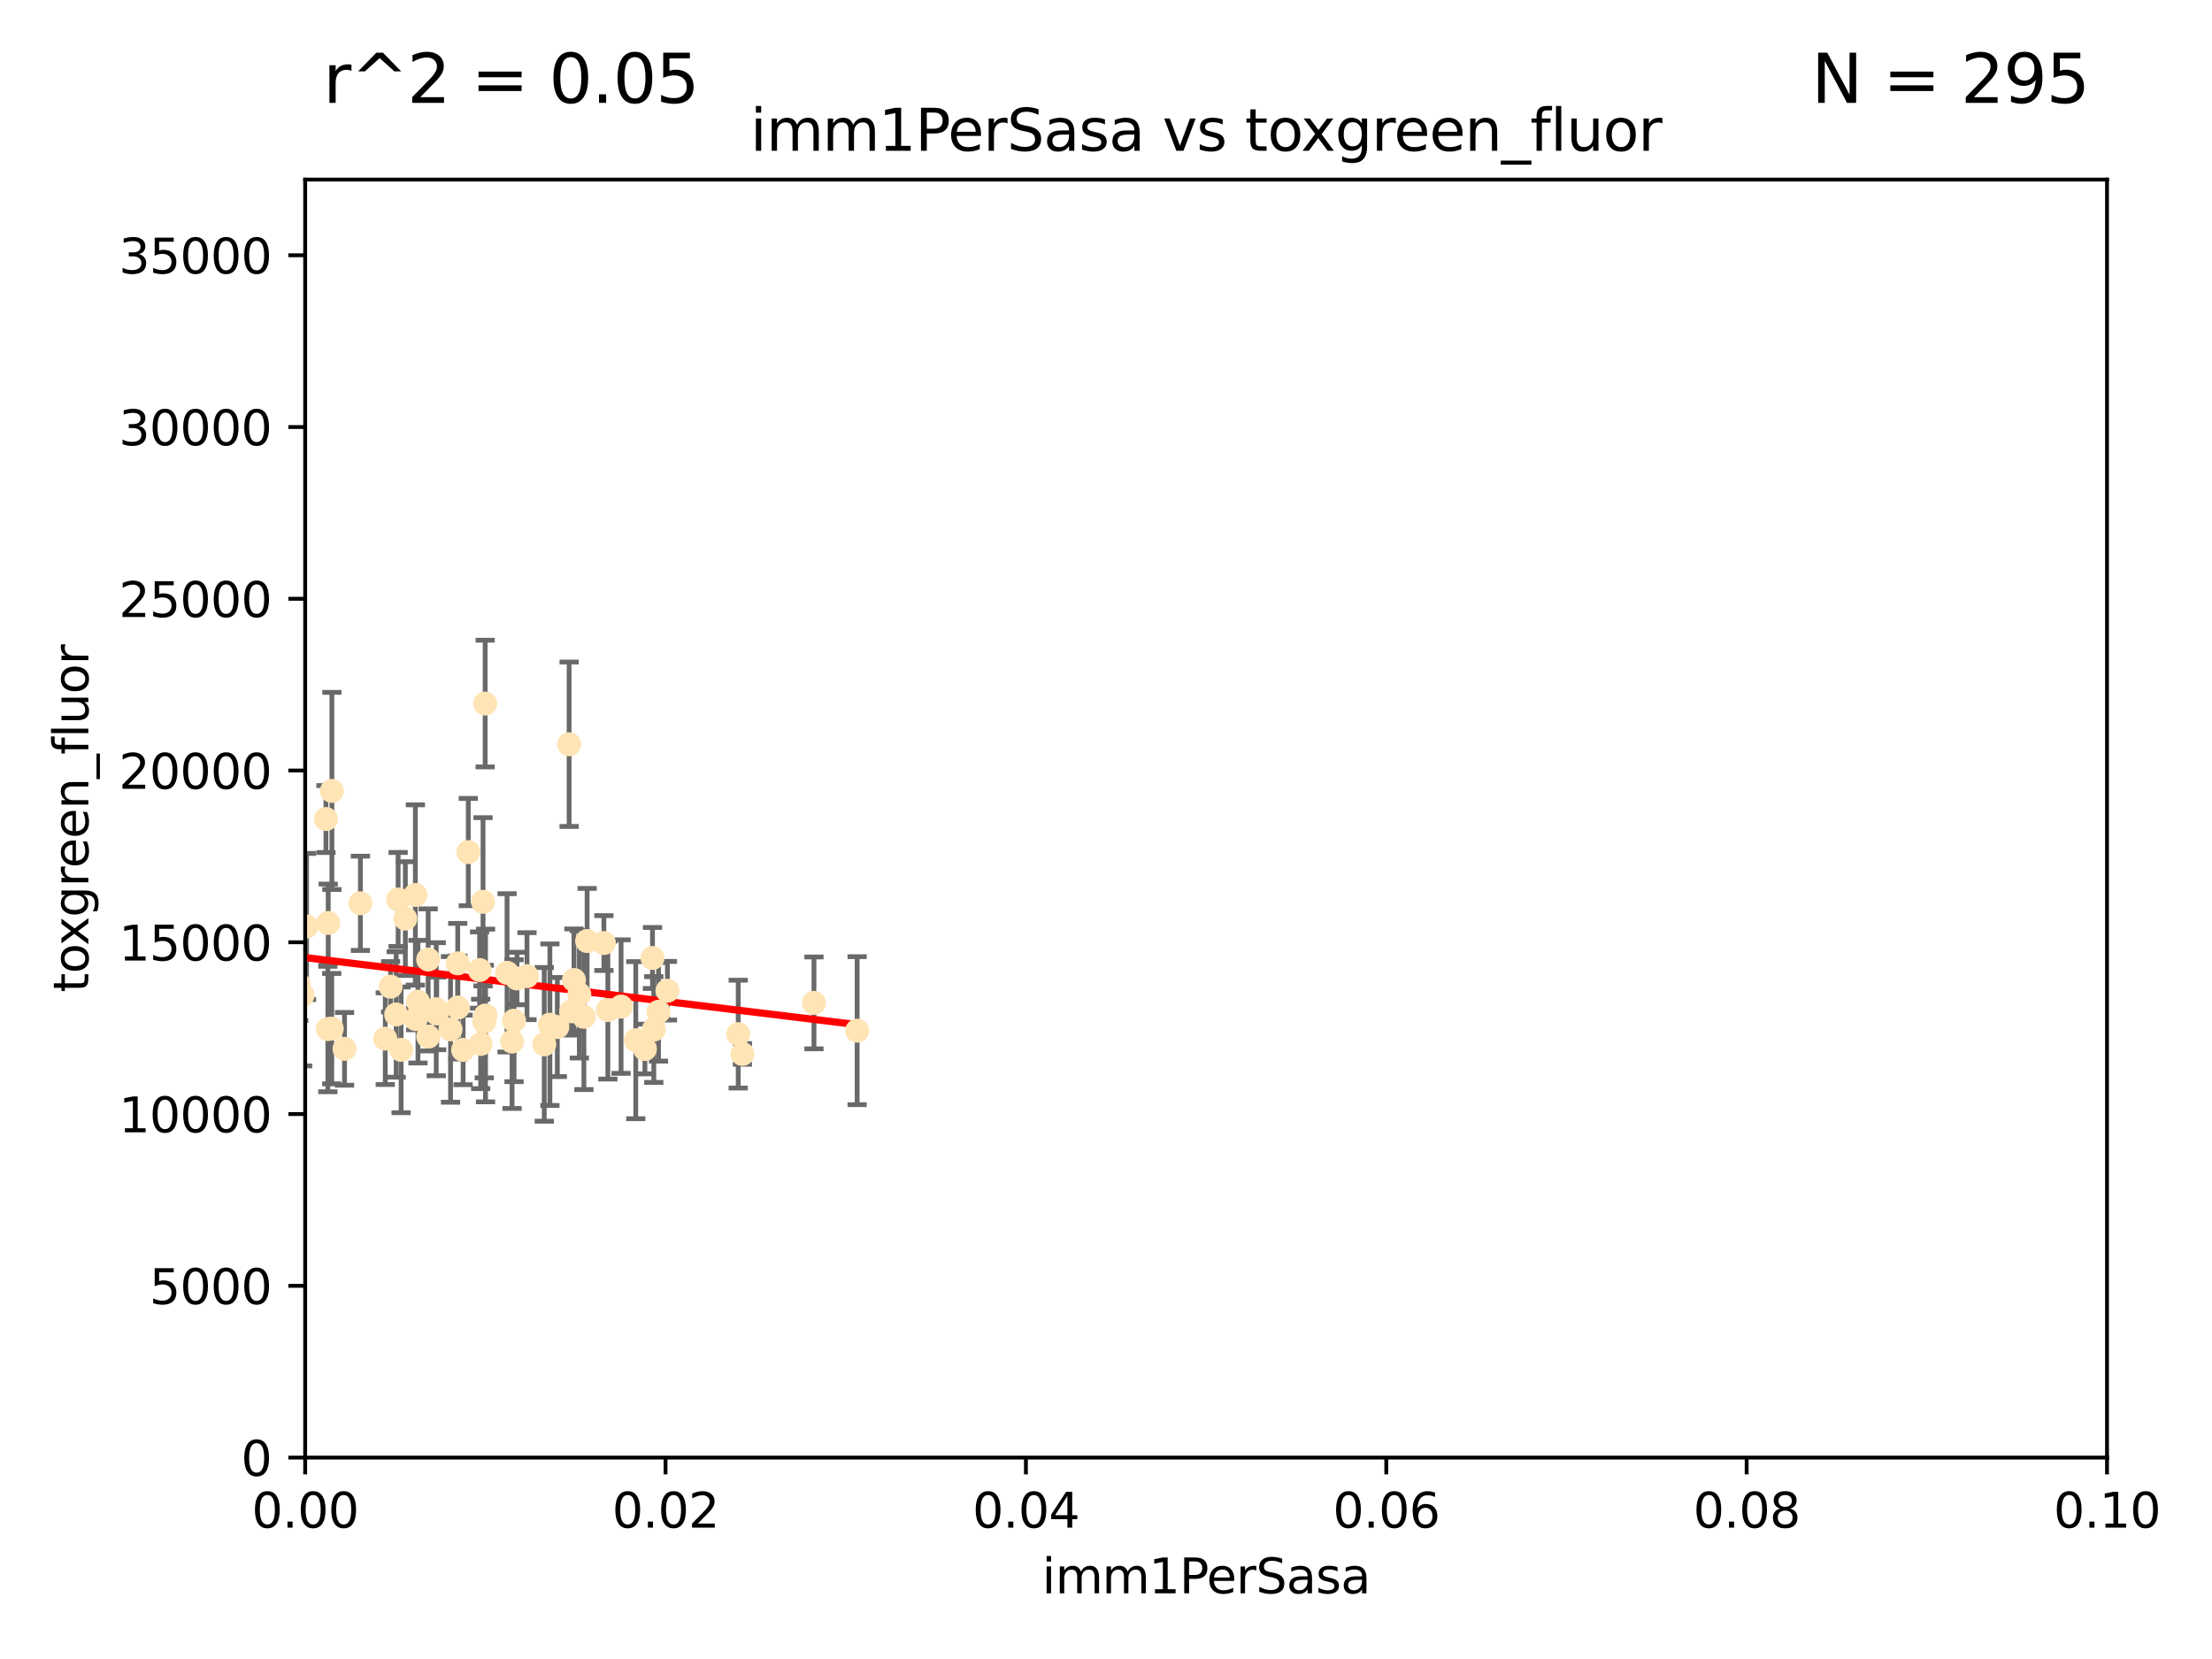 <?xml version="1.0" encoding="utf-8" standalone="no"?>
<!DOCTYPE svg PUBLIC "-//W3C//DTD SVG 1.1//EN"
  "http://www.w3.org/Graphics/SVG/1.1/DTD/svg11.dtd">
<svg xmlns:xlink="http://www.w3.org/1999/xlink" width="460.8pt" height="345.6pt" viewBox="0 0 460.8 345.6" xmlns="http://www.w3.org/2000/svg" version="1.1">
 <defs>
  <style type="text/css">*{stroke-linejoin: round; stroke-linecap: butt}</style>
 </defs>
 <g id="figure_1">
  <g id="patch_1">
   <path d="M 0 345.6 
L 460.8 345.6 
L 460.8 0 
L 0 0 
z
" style="fill: #ffffff"/>
  </g>
  <g id="axes_1">
   <g id="patch_2">
    <path d="M 63.571 303.64 
L 438.93 303.64 
L 438.93 37.411 
L 63.571 37.411 
z
" style="fill: #ffffff"/>
   </g>
   <g id="PathCollection_1">
    <defs>
     <path id="m28542ca99e" d="M 0 1.118 
C 0.297 1.118 0.581 1 0.791 0.791 
C 1 0.581 1.118 0.297 1.118 0 
C 1.118 -0.297 1 -0.581 0.791 -0.791 
C 0.581 -1 0.297 -1.118 0 -1.118 
C -0.297 -1.118 -0.581 -1 -0.791 -0.791 
C -1 -0.581 -1.118 -0.297 -1.118 0 
C -1.118 0.297 -1 0.581 -0.791 0.791 
C -0.581 1 -0.297 1.118 0 1.118 
z
" style="stroke: #ffe4b5"/>
    </defs>
    <g clip-path="url(#pae25a4d96b)">
     <use xlink:href="#m28542ca99e" x="57.015" y="164.469" style="fill: #ffe4b5; stroke: #ffe4b5"/>
     <use xlink:href="#m28542ca99e" x="71.772" y="218.495" style="fill: #ffe4b5; stroke: #ffe4b5"/>
     <use xlink:href="#m28542ca99e" x="40.517" y="194.345" style="fill: #ffe4b5; stroke: #ffe4b5"/>
     <use xlink:href="#m28542ca99e" x="54.785" y="178.555" style="fill: #ffe4b5; stroke: #ffe4b5"/>
     <use xlink:href="#m28542ca99e" x="53.188" y="215.941" style="fill: #ffe4b5; stroke: #ffe4b5"/>
     <use xlink:href="#m28542ca99e" x="75.079" y="188.175" style="fill: #ffe4b5; stroke: #ffe4b5"/>
     <use xlink:href="#m28542ca99e" x="83.557" y="218.702" style="fill: #ffe4b5; stroke: #ffe4b5"/>
     <use xlink:href="#m28542ca99e" x="57.225" y="191.695" style="fill: #ffe4b5; stroke: #ffe4b5"/>
     <use xlink:href="#m28542ca99e" x="90.877" y="210.238" style="fill: #ffe4b5; stroke: #ffe4b5"/>
     <use xlink:href="#m28542ca99e" x="62.236" y="205.03" style="fill: #ffe4b5; stroke: #ffe4b5"/>
     <use xlink:href="#m28542ca99e" x="52.332" y="215.588" style="fill: #ffe4b5; stroke: #ffe4b5"/>
     <use xlink:href="#m28542ca99e" x="82.94" y="187.381" style="fill: #ffe4b5; stroke: #ffe4b5"/>
     <use xlink:href="#m28542ca99e" x="67.9" y="170.618" style="fill: #ffe4b5; stroke: #ffe4b5"/>
     <use xlink:href="#m28542ca99e" x="90.975" y="211.111" style="fill: #ffe4b5; stroke: #ffe4b5"/>
     <use xlink:href="#m28542ca99e" x="81.373" y="205.548" style="fill: #ffe4b5; stroke: #ffe4b5"/>
     <use xlink:href="#m28542ca99e" x="89.197" y="199.882" style="fill: #ffe4b5; stroke: #ffe4b5"/>
     <use xlink:href="#m28542ca99e" x="101.141" y="211.549" style="fill: #ffe4b5; stroke: #ffe4b5"/>
     <use xlink:href="#m28542ca99e" x="63.044" y="207.272" style="fill: #ffe4b5; stroke: #ffe4b5"/>
     <use xlink:href="#m28542ca99e" x="63.861" y="193.001" style="fill: #ffe4b5; stroke: #ffe4b5"/>
     <use xlink:href="#m28542ca99e" x="89.212" y="215.945" style="fill: #ffe4b5; stroke: #ffe4b5"/>
     <use xlink:href="#m28542ca99e" x="122.307" y="196.034" style="fill: #ffe4b5; stroke: #ffe4b5"/>
     <use xlink:href="#m28542ca99e" x="68.371" y="192.271" style="fill: #ffe4b5; stroke: #ffe4b5"/>
     <use xlink:href="#m28542ca99e" x="118.558" y="155.042" style="fill: #ffe4b5; stroke: #ffe4b5"/>
     <use xlink:href="#m28542ca99e" x="99.911" y="202.079" style="fill: #ffe4b5; stroke: #ffe4b5"/>
     <use xlink:href="#m28542ca99e" x="100.885" y="212.81" style="fill: #ffe4b5; stroke: #ffe4b5"/>
     <use xlink:href="#m28542ca99e" x="135.925" y="199.568" style="fill: #ffe4b5; stroke: #ffe4b5"/>
     <use xlink:href="#m28542ca99e" x="86.601" y="212.281" style="fill: #ffe4b5; stroke: #ffe4b5"/>
     <use xlink:href="#m28542ca99e" x="120.685" y="207.149" style="fill: #ffe4b5; stroke: #ffe4b5"/>
     <use xlink:href="#m28542ca99e" x="87.071" y="208.663" style="fill: #ffe4b5; stroke: #ffe4b5"/>
     <use xlink:href="#m28542ca99e" x="84.442" y="191.361" style="fill: #ffe4b5; stroke: #ffe4b5"/>
     <use xlink:href="#m28542ca99e" x="100.132" y="217.472" style="fill: #ffe4b5; stroke: #ffe4b5"/>
     <use xlink:href="#m28542ca99e" x="96.474" y="218.71" style="fill: #ffe4b5; stroke: #ffe4b5"/>
     <use xlink:href="#m28542ca99e" x="107.703" y="203.836" style="fill: #ffe4b5; stroke: #ffe4b5"/>
     <use xlink:href="#m28542ca99e" x="80.257" y="216.371" style="fill: #ffe4b5; stroke: #ffe4b5"/>
     <use xlink:href="#m28542ca99e" x="116.102" y="213.954" style="fill: #ffe4b5; stroke: #ffe4b5"/>
     <use xlink:href="#m28542ca99e" x="93.857" y="214.438" style="fill: #ffe4b5; stroke: #ffe4b5"/>
     <use xlink:href="#m28542ca99e" x="68.296" y="214.367" style="fill: #ffe4b5; stroke: #ffe4b5"/>
     <use xlink:href="#m28542ca99e" x="105.627" y="202.659" style="fill: #ffe4b5; stroke: #ffe4b5"/>
     <use xlink:href="#m28542ca99e" x="101.067" y="146.565" style="fill: #ffe4b5; stroke: #ffe4b5"/>
     <use xlink:href="#m28542ca99e" x="95.352" y="200.681" style="fill: #ffe4b5; stroke: #ffe4b5"/>
     <use xlink:href="#m28542ca99e" x="100.625" y="187.862" style="fill: #ffe4b5; stroke: #ffe4b5"/>
     <use xlink:href="#m28542ca99e" x="106.676" y="216.977" style="fill: #ffe4b5; stroke: #ffe4b5"/>
     <use xlink:href="#m28542ca99e" x="69.139" y="164.766" style="fill: #ffe4b5; stroke: #ffe4b5"/>
     <use xlink:href="#m28542ca99e" x="82.534" y="211.331" style="fill: #ffe4b5; stroke: #ffe4b5"/>
     <use xlink:href="#m28542ca99e" x="118.986" y="210.674" style="fill: #ffe4b5; stroke: #ffe4b5"/>
     <use xlink:href="#m28542ca99e" x="113.38" y="217.558" style="fill: #ffe4b5; stroke: #ffe4b5"/>
     <use xlink:href="#m28542ca99e" x="50.438" y="219.394" style="fill: #ffe4b5; stroke: #ffe4b5"/>
     <use xlink:href="#m28542ca99e" x="137.18" y="210.774" style="fill: #ffe4b5; stroke: #ffe4b5"/>
     <use xlink:href="#m28542ca99e" x="86.526" y="186.434" style="fill: #ffe4b5; stroke: #ffe4b5"/>
     <use xlink:href="#m28542ca99e" x="109.782" y="203.351" style="fill: #ffe4b5; stroke: #ffe4b5"/>
     <use xlink:href="#m28542ca99e" x="69.109" y="214.285" style="fill: #ffe4b5; stroke: #ffe4b5"/>
     <use xlink:href="#m28542ca99e" x="97.555" y="177.503" style="fill: #ffe4b5; stroke: #ffe4b5"/>
     <use xlink:href="#m28542ca99e" x="107.086" y="212.634" style="fill: #ffe4b5; stroke: #ffe4b5"/>
     <use xlink:href="#m28542ca99e" x="114.552" y="213.466" style="fill: #ffe4b5; stroke: #ffe4b5"/>
     <use xlink:href="#m28542ca99e" x="169.564" y="208.92" style="fill: #ffe4b5; stroke: #ffe4b5"/>
     <use xlink:href="#m28542ca99e" x="126.627" y="210.418" style="fill: #ffe4b5; stroke: #ffe4b5"/>
     <use xlink:href="#m28542ca99e" x="95.384" y="209.889" style="fill: #ffe4b5; stroke: #ffe4b5"/>
     <use xlink:href="#m28542ca99e" x="60.205" y="218.314" style="fill: #ffe4b5; stroke: #ffe4b5"/>
     <use xlink:href="#m28542ca99e" x="136.2" y="214.469" style="fill: #ffe4b5; stroke: #ffe4b5"/>
     <use xlink:href="#m28542ca99e" x="121.636" y="211.823" style="fill: #ffe4b5; stroke: #ffe4b5"/>
     <use xlink:href="#m28542ca99e" x="119.573" y="204.155" style="fill: #ffe4b5; stroke: #ffe4b5"/>
     <use xlink:href="#m28542ca99e" x="153.783" y="215.426" style="fill: #ffe4b5; stroke: #ffe4b5"/>
     <use xlink:href="#m28542ca99e" x="134.349" y="218.526" style="fill: #ffe4b5; stroke: #ffe4b5"/>
     <use xlink:href="#m28542ca99e" x="178.558" y="214.706" style="fill: #ffe4b5; stroke: #ffe4b5"/>
     <use xlink:href="#m28542ca99e" x="154.661" y="219.552" style="fill: #ffe4b5; stroke: #ffe4b5"/>
     <use xlink:href="#m28542ca99e" x="139.037" y="206.388" style="fill: #ffe4b5; stroke: #ffe4b5"/>
     <use xlink:href="#m28542ca99e" x="132.444" y="216.687" style="fill: #ffe4b5; stroke: #ffe4b5"/>
     <use xlink:href="#m28542ca99e" x="125.8" y="196.449" style="fill: #ffe4b5; stroke: #ffe4b5"/>
     <use xlink:href="#m28542ca99e" x="129.378" y="209.689" style="fill: #ffe4b5; stroke: #ffe4b5"/>
    </g>
   </g>
   <g id="matplotlib.axis_1">
    <g id="xtick_1">
     <g id="line2d_1">
      <defs>
       <path id="m81a3262821" d="M 0 0 
L 0 3.5 
" style="stroke: #000000; stroke-width: 0.8"/>
      </defs>
      <g>
       <use xlink:href="#m81a3262821" x="63.571" y="303.64" style="stroke: #000000; stroke-width: 0.8"/>
      </g>
     </g>
     <g id="text_1">
      <!-- 0.00 -->
      <g transform="translate(52.438 318.238)scale(0.1 -0.1)">
       <defs>
        <path id="DejaVuSans-30" d="M 2034 4250 
Q 1547 4250 1301 3770 
Q 1056 3291 1056 2328 
Q 1056 1369 1301 889 
Q 1547 409 2034 409 
Q 2525 409 2770 889 
Q 3016 1369 3016 2328 
Q 3016 3291 2770 3770 
Q 2525 4250 2034 4250 
z
M 2034 4750 
Q 2819 4750 3233 4129 
Q 3647 3509 3647 2328 
Q 3647 1150 3233 529 
Q 2819 -91 2034 -91 
Q 1250 -91 836 529 
Q 422 1150 422 2328 
Q 422 3509 836 4129 
Q 1250 4750 2034 4750 
z
" transform="scale(0.016)"/>
        <path id="DejaVuSans-2e" d="M 684 794 
L 1344 794 
L 1344 0 
L 684 0 
L 684 794 
z
" transform="scale(0.016)"/>
       </defs>
       <use xlink:href="#DejaVuSans-30"/>
       <use xlink:href="#DejaVuSans-2e" x="63.623"/>
       <use xlink:href="#DejaVuSans-30" x="95.41"/>
       <use xlink:href="#DejaVuSans-30" x="159.033"/>
      </g>
     </g>
    </g>
    <g id="xtick_2">
     <g id="line2d_2">
      <g>
       <use xlink:href="#m81a3262821" x="138.643" y="303.64" style="stroke: #000000; stroke-width: 0.8"/>
      </g>
     </g>
     <g id="text_2">
      <!-- 0.02 -->
      <g transform="translate(127.51 318.238)scale(0.1 -0.1)">
       <defs>
        <path id="DejaVuSans-32" d="M 1228 531 
L 3431 531 
L 3431 0 
L 469 0 
L 469 531 
Q 828 903 1448 1529 
Q 2069 2156 2228 2338 
Q 2531 2678 2651 2914 
Q 2772 3150 2772 3378 
Q 2772 3750 2511 3984 
Q 2250 4219 1831 4219 
Q 1534 4219 1204 4116 
Q 875 4013 500 3803 
L 500 4441 
Q 881 4594 1212 4672 
Q 1544 4750 1819 4750 
Q 2544 4750 2975 4387 
Q 3406 4025 3406 3419 
Q 3406 3131 3298 2873 
Q 3191 2616 2906 2266 
Q 2828 2175 2409 1742 
Q 1991 1309 1228 531 
z
" transform="scale(0.016)"/>
       </defs>
       <use xlink:href="#DejaVuSans-30"/>
       <use xlink:href="#DejaVuSans-2e" x="63.623"/>
       <use xlink:href="#DejaVuSans-30" x="95.41"/>
       <use xlink:href="#DejaVuSans-32" x="159.033"/>
      </g>
     </g>
    </g>
    <g id="xtick_3">
     <g id="line2d_3">
      <g>
       <use xlink:href="#m81a3262821" x="213.715" y="303.64" style="stroke: #000000; stroke-width: 0.8"/>
      </g>
     </g>
     <g id="text_3">
      <!-- 0.04 -->
      <g transform="translate(202.582 318.238)scale(0.1 -0.1)">
       <defs>
        <path id="DejaVuSans-34" d="M 2419 4116 
L 825 1625 
L 2419 1625 
L 2419 4116 
z
M 2253 4666 
L 3047 4666 
L 3047 1625 
L 3713 1625 
L 3713 1100 
L 3047 1100 
L 3047 0 
L 2419 0 
L 2419 1100 
L 313 1100 
L 313 1709 
L 2253 4666 
z
" transform="scale(0.016)"/>
       </defs>
       <use xlink:href="#DejaVuSans-30"/>
       <use xlink:href="#DejaVuSans-2e" x="63.623"/>
       <use xlink:href="#DejaVuSans-30" x="95.41"/>
       <use xlink:href="#DejaVuSans-34" x="159.033"/>
      </g>
     </g>
    </g>
    <g id="xtick_4">
     <g id="line2d_4">
      <g>
       <use xlink:href="#m81a3262821" x="288.786" y="303.64" style="stroke: #000000; stroke-width: 0.8"/>
      </g>
     </g>
     <g id="text_4">
      <!-- 0.06 -->
      <g transform="translate(277.654 318.238)scale(0.1 -0.1)">
       <defs>
        <path id="DejaVuSans-36" d="M 2113 2584 
Q 1688 2584 1439 2293 
Q 1191 2003 1191 1497 
Q 1191 994 1439 701 
Q 1688 409 2113 409 
Q 2538 409 2786 701 
Q 3034 994 3034 1497 
Q 3034 2003 2786 2293 
Q 2538 2584 2113 2584 
z
M 3366 4563 
L 3366 3988 
Q 3128 4100 2886 4159 
Q 2644 4219 2406 4219 
Q 1781 4219 1451 3797 
Q 1122 3375 1075 2522 
Q 1259 2794 1537 2939 
Q 1816 3084 2150 3084 
Q 2853 3084 3261 2657 
Q 3669 2231 3669 1497 
Q 3669 778 3244 343 
Q 2819 -91 2113 -91 
Q 1303 -91 875 529 
Q 447 1150 447 2328 
Q 447 3434 972 4092 
Q 1497 4750 2381 4750 
Q 2619 4750 2861 4703 
Q 3103 4656 3366 4563 
z
" transform="scale(0.016)"/>
       </defs>
       <use xlink:href="#DejaVuSans-30"/>
       <use xlink:href="#DejaVuSans-2e" x="63.623"/>
       <use xlink:href="#DejaVuSans-30" x="95.41"/>
       <use xlink:href="#DejaVuSans-36" x="159.033"/>
      </g>
     </g>
    </g>
    <g id="xtick_5">
     <g id="line2d_5">
      <g>
       <use xlink:href="#m81a3262821" x="363.858" y="303.64" style="stroke: #000000; stroke-width: 0.8"/>
      </g>
     </g>
     <g id="text_5">
      <!-- 0.08 -->
      <g transform="translate(352.725 318.238)scale(0.1 -0.1)">
       <defs>
        <path id="DejaVuSans-38" d="M 2034 2216 
Q 1584 2216 1326 1975 
Q 1069 1734 1069 1313 
Q 1069 891 1326 650 
Q 1584 409 2034 409 
Q 2484 409 2743 651 
Q 3003 894 3003 1313 
Q 3003 1734 2745 1975 
Q 2488 2216 2034 2216 
z
M 1403 2484 
Q 997 2584 770 2862 
Q 544 3141 544 3541 
Q 544 4100 942 4425 
Q 1341 4750 2034 4750 
Q 2731 4750 3128 4425 
Q 3525 4100 3525 3541 
Q 3525 3141 3298 2862 
Q 3072 2584 2669 2484 
Q 3125 2378 3379 2068 
Q 3634 1759 3634 1313 
Q 3634 634 3220 271 
Q 2806 -91 2034 -91 
Q 1263 -91 848 271 
Q 434 634 434 1313 
Q 434 1759 690 2068 
Q 947 2378 1403 2484 
z
M 1172 3481 
Q 1172 3119 1398 2916 
Q 1625 2713 2034 2713 
Q 2441 2713 2670 2916 
Q 2900 3119 2900 3481 
Q 2900 3844 2670 4047 
Q 2441 4250 2034 4250 
Q 1625 4250 1398 4047 
Q 1172 3844 1172 3481 
z
" transform="scale(0.016)"/>
       </defs>
       <use xlink:href="#DejaVuSans-30"/>
       <use xlink:href="#DejaVuSans-2e" x="63.623"/>
       <use xlink:href="#DejaVuSans-30" x="95.41"/>
       <use xlink:href="#DejaVuSans-38" x="159.033"/>
      </g>
     </g>
    </g>
    <g id="xtick_6">
     <g id="line2d_6">
      <g>
       <use xlink:href="#m81a3262821" x="438.93" y="303.64" style="stroke: #000000; stroke-width: 0.8"/>
      </g>
     </g>
     <g id="text_6">
      <!-- 0.10 -->
      <g transform="translate(427.797 318.238)scale(0.1 -0.1)">
       <defs>
        <path id="DejaVuSans-31" d="M 794 531 
L 1825 531 
L 1825 4091 
L 703 3866 
L 703 4441 
L 1819 4666 
L 2450 4666 
L 2450 531 
L 3481 531 
L 3481 0 
L 794 0 
L 794 531 
z
" transform="scale(0.016)"/>
       </defs>
       <use xlink:href="#DejaVuSans-30"/>
       <use xlink:href="#DejaVuSans-2e" x="63.623"/>
       <use xlink:href="#DejaVuSans-31" x="95.41"/>
       <use xlink:href="#DejaVuSans-30" x="159.033"/>
      </g>
     </g>
    </g>
    <g id="text_7">
     <!-- imm1PerSasa -->
     <g transform="translate(217.067 331.917)scale(0.1 -0.1)">
      <defs>
       <path id="DejaVuSans-69" d="M 603 3500 
L 1178 3500 
L 1178 0 
L 603 0 
L 603 3500 
z
M 603 4863 
L 1178 4863 
L 1178 4134 
L 603 4134 
L 603 4863 
z
" transform="scale(0.016)"/>
       <path id="DejaVuSans-6d" d="M 3328 2828 
Q 3544 3216 3844 3400 
Q 4144 3584 4550 3584 
Q 5097 3584 5394 3201 
Q 5691 2819 5691 2113 
L 5691 0 
L 5113 0 
L 5113 2094 
Q 5113 2597 4934 2840 
Q 4756 3084 4391 3084 
Q 3944 3084 3684 2787 
Q 3425 2491 3425 1978 
L 3425 0 
L 2847 0 
L 2847 2094 
Q 2847 2600 2669 2842 
Q 2491 3084 2119 3084 
Q 1678 3084 1418 2786 
Q 1159 2488 1159 1978 
L 1159 0 
L 581 0 
L 581 3500 
L 1159 3500 
L 1159 2956 
Q 1356 3278 1631 3431 
Q 1906 3584 2284 3584 
Q 2666 3584 2933 3390 
Q 3200 3197 3328 2828 
z
" transform="scale(0.016)"/>
       <path id="DejaVuSans-50" d="M 1259 4147 
L 1259 2394 
L 2053 2394 
Q 2494 2394 2734 2622 
Q 2975 2850 2975 3272 
Q 2975 3691 2734 3919 
Q 2494 4147 2053 4147 
L 1259 4147 
z
M 628 4666 
L 2053 4666 
Q 2838 4666 3239 4311 
Q 3641 3956 3641 3272 
Q 3641 2581 3239 2228 
Q 2838 1875 2053 1875 
L 1259 1875 
L 1259 0 
L 628 0 
L 628 4666 
z
" transform="scale(0.016)"/>
       <path id="DejaVuSans-65" d="M 3597 1894 
L 3597 1613 
L 953 1613 
Q 991 1019 1311 708 
Q 1631 397 2203 397 
Q 2534 397 2845 478 
Q 3156 559 3463 722 
L 3463 178 
Q 3153 47 2828 -22 
Q 2503 -91 2169 -91 
Q 1331 -91 842 396 
Q 353 884 353 1716 
Q 353 2575 817 3079 
Q 1281 3584 2069 3584 
Q 2775 3584 3186 3129 
Q 3597 2675 3597 1894 
z
M 3022 2063 
Q 3016 2534 2758 2815 
Q 2500 3097 2075 3097 
Q 1594 3097 1305 2825 
Q 1016 2553 972 2059 
L 3022 2063 
z
" transform="scale(0.016)"/>
       <path id="DejaVuSans-72" d="M 2631 2963 
Q 2534 3019 2420 3045 
Q 2306 3072 2169 3072 
Q 1681 3072 1420 2755 
Q 1159 2438 1159 1844 
L 1159 0 
L 581 0 
L 581 3500 
L 1159 3500 
L 1159 2956 
Q 1341 3275 1631 3429 
Q 1922 3584 2338 3584 
Q 2397 3584 2469 3576 
Q 2541 3569 2628 3553 
L 2631 2963 
z
" transform="scale(0.016)"/>
       <path id="DejaVuSans-53" d="M 3425 4513 
L 3425 3897 
Q 3066 4069 2747 4153 
Q 2428 4238 2131 4238 
Q 1616 4238 1336 4038 
Q 1056 3838 1056 3469 
Q 1056 3159 1242 3001 
Q 1428 2844 1947 2747 
L 2328 2669 
Q 3034 2534 3370 2195 
Q 3706 1856 3706 1288 
Q 3706 609 3251 259 
Q 2797 -91 1919 -91 
Q 1588 -91 1214 -16 
Q 841 59 441 206 
L 441 856 
Q 825 641 1194 531 
Q 1563 422 1919 422 
Q 2459 422 2753 634 
Q 3047 847 3047 1241 
Q 3047 1584 2836 1778 
Q 2625 1972 2144 2069 
L 1759 2144 
Q 1053 2284 737 2584 
Q 422 2884 422 3419 
Q 422 4038 858 4394 
Q 1294 4750 2059 4750 
Q 2388 4750 2728 4690 
Q 3069 4631 3425 4513 
z
" transform="scale(0.016)"/>
       <path id="DejaVuSans-61" d="M 2194 1759 
Q 1497 1759 1228 1600 
Q 959 1441 959 1056 
Q 959 750 1161 570 
Q 1363 391 1709 391 
Q 2188 391 2477 730 
Q 2766 1069 2766 1631 
L 2766 1759 
L 2194 1759 
z
M 3341 1997 
L 3341 0 
L 2766 0 
L 2766 531 
Q 2569 213 2275 61 
Q 1981 -91 1556 -91 
Q 1019 -91 701 211 
Q 384 513 384 1019 
Q 384 1609 779 1909 
Q 1175 2209 1959 2209 
L 2766 2209 
L 2766 2266 
Q 2766 2663 2505 2880 
Q 2244 3097 1772 3097 
Q 1472 3097 1187 3025 
Q 903 2953 641 2809 
L 641 3341 
Q 956 3463 1253 3523 
Q 1550 3584 1831 3584 
Q 2591 3584 2966 3190 
Q 3341 2797 3341 1997 
z
" transform="scale(0.016)"/>
       <path id="DejaVuSans-73" d="M 2834 3397 
L 2834 2853 
Q 2591 2978 2328 3040 
Q 2066 3103 1784 3103 
Q 1356 3103 1142 2972 
Q 928 2841 928 2578 
Q 928 2378 1081 2264 
Q 1234 2150 1697 2047 
L 1894 2003 
Q 2506 1872 2764 1633 
Q 3022 1394 3022 966 
Q 3022 478 2636 193 
Q 2250 -91 1575 -91 
Q 1294 -91 989 -36 
Q 684 19 347 128 
L 347 722 
Q 666 556 975 473 
Q 1284 391 1588 391 
Q 1994 391 2212 530 
Q 2431 669 2431 922 
Q 2431 1156 2273 1281 
Q 2116 1406 1581 1522 
L 1381 1569 
Q 847 1681 609 1914 
Q 372 2147 372 2553 
Q 372 3047 722 3315 
Q 1072 3584 1716 3584 
Q 2034 3584 2315 3537 
Q 2597 3491 2834 3397 
z
" transform="scale(0.016)"/>
      </defs>
      <use xlink:href="#DejaVuSans-69"/>
      <use xlink:href="#DejaVuSans-6d" x="27.783"/>
      <use xlink:href="#DejaVuSans-6d" x="125.195"/>
      <use xlink:href="#DejaVuSans-31" x="222.607"/>
      <use xlink:href="#DejaVuSans-50" x="286.23"/>
      <use xlink:href="#DejaVuSans-65" x="342.908"/>
      <use xlink:href="#DejaVuSans-72" x="404.432"/>
      <use xlink:href="#DejaVuSans-53" x="445.545"/>
      <use xlink:href="#DejaVuSans-61" x="509.021"/>
      <use xlink:href="#DejaVuSans-73" x="570.301"/>
      <use xlink:href="#DejaVuSans-61" x="622.4"/>
     </g>
    </g>
   </g>
   <g id="matplotlib.axis_2">
    <g id="ytick_1">
     <g id="line2d_7">
      <defs>
       <path id="m1fe9ee75ec" d="M 0 0 
L -3.5 0 
" style="stroke: #000000; stroke-width: 0.8"/>
      </defs>
      <g>
       <use xlink:href="#m1fe9ee75ec" x="63.571" y="303.64" style="stroke: #000000; stroke-width: 0.8"/>
      </g>
     </g>
     <g id="text_8">
      <!-- 0 -->
      <g transform="translate(50.209 307.439)scale(0.1 -0.1)">
       <use xlink:href="#DejaVuSans-30"/>
      </g>
     </g>
    </g>
    <g id="ytick_2">
     <g id="line2d_8">
      <g>
       <use xlink:href="#m1fe9ee75ec" x="63.571" y="267.859" style="stroke: #000000; stroke-width: 0.8"/>
      </g>
     </g>
     <g id="text_9">
      <!-- 5000 -->
      <g transform="translate(31.121 271.658)scale(0.1 -0.1)">
       <defs>
        <path id="DejaVuSans-35" d="M 691 4666 
L 3169 4666 
L 3169 4134 
L 1269 4134 
L 1269 2991 
Q 1406 3038 1543 3061 
Q 1681 3084 1819 3084 
Q 2600 3084 3056 2656 
Q 3513 2228 3513 1497 
Q 3513 744 3044 326 
Q 2575 -91 1722 -91 
Q 1428 -91 1123 -41 
Q 819 9 494 109 
L 494 744 
Q 775 591 1075 516 
Q 1375 441 1709 441 
Q 2250 441 2565 725 
Q 2881 1009 2881 1497 
Q 2881 1984 2565 2268 
Q 2250 2553 1709 2553 
Q 1456 2553 1204 2497 
Q 953 2441 691 2322 
L 691 4666 
z
" transform="scale(0.016)"/>
       </defs>
       <use xlink:href="#DejaVuSans-35"/>
       <use xlink:href="#DejaVuSans-30" x="63.623"/>
       <use xlink:href="#DejaVuSans-30" x="127.246"/>
       <use xlink:href="#DejaVuSans-30" x="190.869"/>
      </g>
     </g>
    </g>
    <g id="ytick_3">
     <g id="line2d_9">
      <g>
       <use xlink:href="#m1fe9ee75ec" x="63.571" y="232.078" style="stroke: #000000; stroke-width: 0.8"/>
      </g>
     </g>
     <g id="text_10">
      <!-- 10000 -->
      <g transform="translate(24.759 235.878)scale(0.1 -0.1)">
       <use xlink:href="#DejaVuSans-31"/>
       <use xlink:href="#DejaVuSans-30" x="63.623"/>
       <use xlink:href="#DejaVuSans-30" x="127.246"/>
       <use xlink:href="#DejaVuSans-30" x="190.869"/>
       <use xlink:href="#DejaVuSans-30" x="254.492"/>
      </g>
     </g>
    </g>
    <g id="ytick_4">
     <g id="line2d_10">
      <g>
       <use xlink:href="#m1fe9ee75ec" x="63.571" y="196.298" style="stroke: #000000; stroke-width: 0.8"/>
      </g>
     </g>
     <g id="text_11">
      <!-- 15000 -->
      <g transform="translate(24.759 200.097)scale(0.1 -0.1)">
       <use xlink:href="#DejaVuSans-31"/>
       <use xlink:href="#DejaVuSans-35" x="63.623"/>
       <use xlink:href="#DejaVuSans-30" x="127.246"/>
       <use xlink:href="#DejaVuSans-30" x="190.869"/>
       <use xlink:href="#DejaVuSans-30" x="254.492"/>
      </g>
     </g>
    </g>
    <g id="ytick_5">
     <g id="line2d_11">
      <g>
       <use xlink:href="#m1fe9ee75ec" x="63.571" y="160.517" style="stroke: #000000; stroke-width: 0.8"/>
      </g>
     </g>
     <g id="text_12">
      <!-- 20000 -->
      <g transform="translate(24.759 164.316)scale(0.1 -0.1)">
       <use xlink:href="#DejaVuSans-32"/>
       <use xlink:href="#DejaVuSans-30" x="63.623"/>
       <use xlink:href="#DejaVuSans-30" x="127.246"/>
       <use xlink:href="#DejaVuSans-30" x="190.869"/>
       <use xlink:href="#DejaVuSans-30" x="254.492"/>
      </g>
     </g>
    </g>
    <g id="ytick_6">
     <g id="line2d_12">
      <g>
       <use xlink:href="#m1fe9ee75ec" x="63.571" y="124.736" style="stroke: #000000; stroke-width: 0.8"/>
      </g>
     </g>
     <g id="text_13">
      <!-- 25000 -->
      <g transform="translate(24.759 128.535)scale(0.1 -0.1)">
       <use xlink:href="#DejaVuSans-32"/>
       <use xlink:href="#DejaVuSans-35" x="63.623"/>
       <use xlink:href="#DejaVuSans-30" x="127.246"/>
       <use xlink:href="#DejaVuSans-30" x="190.869"/>
       <use xlink:href="#DejaVuSans-30" x="254.492"/>
      </g>
     </g>
    </g>
    <g id="ytick_7">
     <g id="line2d_13">
      <g>
       <use xlink:href="#m1fe9ee75ec" x="63.571" y="88.955" style="stroke: #000000; stroke-width: 0.8"/>
      </g>
     </g>
     <g id="text_14">
      <!-- 30000 -->
      <g transform="translate(24.759 92.754)scale(0.1 -0.1)">
       <defs>
        <path id="DejaVuSans-33" d="M 2597 2516 
Q 3050 2419 3304 2112 
Q 3559 1806 3559 1356 
Q 3559 666 3084 287 
Q 2609 -91 1734 -91 
Q 1441 -91 1130 -33 
Q 819 25 488 141 
L 488 750 
Q 750 597 1062 519 
Q 1375 441 1716 441 
Q 2309 441 2620 675 
Q 2931 909 2931 1356 
Q 2931 1769 2642 2001 
Q 2353 2234 1838 2234 
L 1294 2234 
L 1294 2753 
L 1863 2753 
Q 2328 2753 2575 2939 
Q 2822 3125 2822 3475 
Q 2822 3834 2567 4026 
Q 2313 4219 1838 4219 
Q 1578 4219 1281 4162 
Q 984 4106 628 3988 
L 628 4550 
Q 988 4650 1302 4700 
Q 1616 4750 1894 4750 
Q 2613 4750 3031 4423 
Q 3450 4097 3450 3541 
Q 3450 3153 3228 2886 
Q 3006 2619 2597 2516 
z
" transform="scale(0.016)"/>
       </defs>
       <use xlink:href="#DejaVuSans-33"/>
       <use xlink:href="#DejaVuSans-30" x="63.623"/>
       <use xlink:href="#DejaVuSans-30" x="127.246"/>
       <use xlink:href="#DejaVuSans-30" x="190.869"/>
       <use xlink:href="#DejaVuSans-30" x="254.492"/>
      </g>
     </g>
    </g>
    <g id="ytick_8">
     <g id="line2d_14">
      <g>
       <use xlink:href="#m1fe9ee75ec" x="63.571" y="53.174" style="stroke: #000000; stroke-width: 0.8"/>
      </g>
     </g>
     <g id="text_15">
      <!-- 35000 -->
      <g transform="translate(24.759 56.974)scale(0.1 -0.1)">
       <use xlink:href="#DejaVuSans-33"/>
       <use xlink:href="#DejaVuSans-35" x="63.623"/>
       <use xlink:href="#DejaVuSans-30" x="127.246"/>
       <use xlink:href="#DejaVuSans-30" x="190.869"/>
       <use xlink:href="#DejaVuSans-30" x="254.492"/>
      </g>
     </g>
    </g>
    <g id="text_16">
     <!-- toxgreen_fluor -->
     <g transform="translate(18.401 206.72)rotate(-90)scale(0.1 -0.1)">
      <defs>
       <path id="DejaVuSans-74" d="M 1172 4494 
L 1172 3500 
L 2356 3500 
L 2356 3053 
L 1172 3053 
L 1172 1153 
Q 1172 725 1289 603 
Q 1406 481 1766 481 
L 2356 481 
L 2356 0 
L 1766 0 
Q 1100 0 847 248 
Q 594 497 594 1153 
L 594 3053 
L 172 3053 
L 172 3500 
L 594 3500 
L 594 4494 
L 1172 4494 
z
" transform="scale(0.016)"/>
       <path id="DejaVuSans-6f" d="M 1959 3097 
Q 1497 3097 1228 2736 
Q 959 2375 959 1747 
Q 959 1119 1226 758 
Q 1494 397 1959 397 
Q 2419 397 2687 759 
Q 2956 1122 2956 1747 
Q 2956 2369 2687 2733 
Q 2419 3097 1959 3097 
z
M 1959 3584 
Q 2709 3584 3137 3096 
Q 3566 2609 3566 1747 
Q 3566 888 3137 398 
Q 2709 -91 1959 -91 
Q 1206 -91 779 398 
Q 353 888 353 1747 
Q 353 2609 779 3096 
Q 1206 3584 1959 3584 
z
" transform="scale(0.016)"/>
       <path id="DejaVuSans-78" d="M 3513 3500 
L 2247 1797 
L 3578 0 
L 2900 0 
L 1881 1375 
L 863 0 
L 184 0 
L 1544 1831 
L 300 3500 
L 978 3500 
L 1906 2253 
L 2834 3500 
L 3513 3500 
z
" transform="scale(0.016)"/>
       <path id="DejaVuSans-67" d="M 2906 1791 
Q 2906 2416 2648 2759 
Q 2391 3103 1925 3103 
Q 1463 3103 1205 2759 
Q 947 2416 947 1791 
Q 947 1169 1205 825 
Q 1463 481 1925 481 
Q 2391 481 2648 825 
Q 2906 1169 2906 1791 
z
M 3481 434 
Q 3481 -459 3084 -895 
Q 2688 -1331 1869 -1331 
Q 1566 -1331 1297 -1286 
Q 1028 -1241 775 -1147 
L 775 -588 
Q 1028 -725 1275 -790 
Q 1522 -856 1778 -856 
Q 2344 -856 2625 -561 
Q 2906 -266 2906 331 
L 2906 616 
Q 2728 306 2450 153 
Q 2172 0 1784 0 
Q 1141 0 747 490 
Q 353 981 353 1791 
Q 353 2603 747 3093 
Q 1141 3584 1784 3584 
Q 2172 3584 2450 3431 
Q 2728 3278 2906 2969 
L 2906 3500 
L 3481 3500 
L 3481 434 
z
" transform="scale(0.016)"/>
       <path id="DejaVuSans-6e" d="M 3513 2113 
L 3513 0 
L 2938 0 
L 2938 2094 
Q 2938 2591 2744 2837 
Q 2550 3084 2163 3084 
Q 1697 3084 1428 2787 
Q 1159 2491 1159 1978 
L 1159 0 
L 581 0 
L 581 3500 
L 1159 3500 
L 1159 2956 
Q 1366 3272 1645 3428 
Q 1925 3584 2291 3584 
Q 2894 3584 3203 3211 
Q 3513 2838 3513 2113 
z
" transform="scale(0.016)"/>
       <path id="DejaVuSans-5f" d="M 3263 -1063 
L 3263 -1509 
L -63 -1509 
L -63 -1063 
L 3263 -1063 
z
" transform="scale(0.016)"/>
       <path id="DejaVuSans-66" d="M 2375 4863 
L 2375 4384 
L 1825 4384 
Q 1516 4384 1395 4259 
Q 1275 4134 1275 3809 
L 1275 3500 
L 2222 3500 
L 2222 3053 
L 1275 3053 
L 1275 0 
L 697 0 
L 697 3053 
L 147 3053 
L 147 3500 
L 697 3500 
L 697 3744 
Q 697 4328 969 4595 
Q 1241 4863 1831 4863 
L 2375 4863 
z
" transform="scale(0.016)"/>
       <path id="DejaVuSans-6c" d="M 603 4863 
L 1178 4863 
L 1178 0 
L 603 0 
L 603 4863 
z
" transform="scale(0.016)"/>
       <path id="DejaVuSans-75" d="M 544 1381 
L 544 3500 
L 1119 3500 
L 1119 1403 
Q 1119 906 1312 657 
Q 1506 409 1894 409 
Q 2359 409 2629 706 
Q 2900 1003 2900 1516 
L 2900 3500 
L 3475 3500 
L 3475 0 
L 2900 0 
L 2900 538 
Q 2691 219 2414 64 
Q 2138 -91 1772 -91 
Q 1169 -91 856 284 
Q 544 659 544 1381 
z
M 1991 3584 
L 1991 3584 
z
" transform="scale(0.016)"/>
      </defs>
      <use xlink:href="#DejaVuSans-74"/>
      <use xlink:href="#DejaVuSans-6f" x="39.209"/>
      <use xlink:href="#DejaVuSans-78" x="97.266"/>
      <use xlink:href="#DejaVuSans-67" x="156.445"/>
      <use xlink:href="#DejaVuSans-72" x="219.922"/>
      <use xlink:href="#DejaVuSans-65" x="258.785"/>
      <use xlink:href="#DejaVuSans-65" x="320.309"/>
      <use xlink:href="#DejaVuSans-6e" x="381.832"/>
      <use xlink:href="#DejaVuSans-5f" x="445.211"/>
      <use xlink:href="#DejaVuSans-66" x="495.211"/>
      <use xlink:href="#DejaVuSans-6c" x="530.416"/>
      <use xlink:href="#DejaVuSans-75" x="558.199"/>
      <use xlink:href="#DejaVuSans-6f" x="621.578"/>
      <use xlink:href="#DejaVuSans-72" x="682.76"/>
     </g>
    </g>
   </g>
   <g id="LineCollection_1">
    <path d="M 57.015 176.077 
L 57.015 152.861 
" clip-path="url(#pae25a4d96b)" style="fill: none; stroke: #696969"/>
    <path d="M 71.772 226.066 
L 71.772 210.923 
" clip-path="url(#pae25a4d96b)" style="fill: none; stroke: #696969"/>
    <path d="M 40.517 202.31 
L 40.517 186.38 
" clip-path="url(#pae25a4d96b)" style="fill: none; stroke: #696969"/>
    <path d="M 54.785 190.445 
L 54.785 166.665 
" clip-path="url(#pae25a4d96b)" style="fill: none; stroke: #696969"/>
    <path d="M 53.188 226.412 
L 53.188 205.471 
" clip-path="url(#pae25a4d96b)" style="fill: none; stroke: #696969"/>
    <path d="M 75.079 197.995 
L 75.079 178.355 
" clip-path="url(#pae25a4d96b)" style="fill: none; stroke: #696969"/>
    <path d="M 83.557 231.795 
L 83.557 205.61 
" clip-path="url(#pae25a4d96b)" style="fill: none; stroke: #696969"/>
    <path d="M 57.225 204.322 
L 57.225 179.068 
" clip-path="url(#pae25a4d96b)" style="fill: none; stroke: #696969"/>
    <path d="M 90.877 224.095 
L 90.877 196.38 
" clip-path="url(#pae25a4d96b)" style="fill: none; stroke: #696969"/>
    <path d="M 62.236 212.597 
L 62.236 197.463 
" clip-path="url(#pae25a4d96b)" style="fill: none; stroke: #696969"/>
    <path d="M 52.332 232.654 
L 52.332 198.522 
" clip-path="url(#pae25a4d96b)" style="fill: none; stroke: #696969"/>
    <path d="M 82.94 197.173 
L 82.94 177.588 
" clip-path="url(#pae25a4d96b)" style="fill: none; stroke: #696969"/>
    <path d="M 67.9 177.592 
L 67.9 163.645 
" clip-path="url(#pae25a4d96b)" style="fill: none; stroke: #696969"/>
    <path d="M 90.975 218.682 
L 90.975 203.541 
" clip-path="url(#pae25a4d96b)" style="fill: none; stroke: #696969"/>
    <path d="M 81.373 210.788 
L 81.373 200.309 
" clip-path="url(#pae25a4d96b)" style="fill: none; stroke: #696969"/>
    <path d="M 89.197 210.43 
L 89.197 189.334 
" clip-path="url(#pae25a4d96b)" style="fill: none; stroke: #696969"/>
    <path d="M 101.141 229.537 
L 101.141 193.562 
" clip-path="url(#pae25a4d96b)" style="fill: none; stroke: #696969"/>
    <path d="M 63.044 222.054 
L 63.044 192.49 
" clip-path="url(#pae25a4d96b)" style="fill: none; stroke: #696969"/>
    <path d="M 63.861 208.22 
L 63.861 177.781 
" clip-path="url(#pae25a4d96b)" style="fill: none; stroke: #696969"/>
    <path d="M 89.212 218.93 
L 89.212 212.959 
" clip-path="url(#pae25a4d96b)" style="fill: none; stroke: #696969"/>
    <path d="M 122.307 206.993 
L 122.307 185.076 
" clip-path="url(#pae25a4d96b)" style="fill: none; stroke: #696969"/>
    <path d="M 68.371 200.379 
L 68.371 184.164 
" clip-path="url(#pae25a4d96b)" style="fill: none; stroke: #696969"/>
    <path d="M 118.558 172.168 
L 118.558 137.917 
" clip-path="url(#pae25a4d96b)" style="fill: none; stroke: #696969"/>
    <path d="M 99.911 210.026 
L 99.911 194.131 
" clip-path="url(#pae25a4d96b)" style="fill: none; stroke: #696969"/>
    <path d="M 100.885 224.535 
L 100.885 201.085 
" clip-path="url(#pae25a4d96b)" style="fill: none; stroke: #696969"/>
    <path d="M 135.925 205.923 
L 135.925 193.213 
" clip-path="url(#pae25a4d96b)" style="fill: none; stroke: #696969"/>
    <path d="M 86.601 214.519 
L 86.601 210.043 
" clip-path="url(#pae25a4d96b)" style="fill: none; stroke: #696969"/>
    <path d="M 120.685 220.407 
L 120.685 193.891 
" clip-path="url(#pae25a4d96b)" style="fill: none; stroke: #696969"/>
    <path d="M 87.071 221.435 
L 87.071 195.892 
" clip-path="url(#pae25a4d96b)" style="fill: none; stroke: #696969"/>
    <path d="M 84.442 203.209 
L 84.442 179.513 
" clip-path="url(#pae25a4d96b)" style="fill: none; stroke: #696969"/>
    <path d="M 100.132 226.781 
L 100.132 208.164 
" clip-path="url(#pae25a4d96b)" style="fill: none; stroke: #696969"/>
    <path d="M 96.474 225.957 
L 96.474 211.463 
" clip-path="url(#pae25a4d96b)" style="fill: none; stroke: #696969"/>
    <path d="M 107.703 209.301 
L 107.703 198.372 
" clip-path="url(#pae25a4d96b)" style="fill: none; stroke: #696969"/>
    <path d="M 80.257 225.922 
L 80.257 206.819 
" clip-path="url(#pae25a4d96b)" style="fill: none; stroke: #696969"/>
    <path d="M 116.102 224.271 
L 116.102 203.636 
" clip-path="url(#pae25a4d96b)" style="fill: none; stroke: #696969"/>
    <path d="M 93.857 229.612 
L 93.857 199.264 
" clip-path="url(#pae25a4d96b)" style="fill: none; stroke: #696969"/>
    <path d="M 68.296 227.436 
L 68.296 201.297 
" clip-path="url(#pae25a4d96b)" style="fill: none; stroke: #696969"/>
    <path d="M 105.627 219.15 
L 105.627 186.169 
" clip-path="url(#pae25a4d96b)" style="fill: none; stroke: #696969"/>
    <path d="M 101.067 159.763 
L 101.067 133.366 
" clip-path="url(#pae25a4d96b)" style="fill: none; stroke: #696969"/>
    <path d="M 95.352 209.001 
L 95.352 192.362 
" clip-path="url(#pae25a4d96b)" style="fill: none; stroke: #696969"/>
    <path d="M 100.625 205.39 
L 100.625 170.334 
" clip-path="url(#pae25a4d96b)" style="fill: none; stroke: #696969"/>
    <path d="M 106.676 230.911 
L 106.676 203.043 
" clip-path="url(#pae25a4d96b)" style="fill: none; stroke: #696969"/>
    <path d="M 69.139 185.301 
L 69.139 144.231 
" clip-path="url(#pae25a4d96b)" style="fill: none; stroke: #696969"/>
    <path d="M 82.534 224.398 
L 82.534 198.263 
" clip-path="url(#pae25a4d96b)" style="fill: none; stroke: #696969"/>
    <path d="M 118.986 215.623 
L 118.986 205.726 
" clip-path="url(#pae25a4d96b)" style="fill: none; stroke: #696969"/>
    <path d="M 113.38 233.57 
L 113.38 201.546 
" clip-path="url(#pae25a4d96b)" style="fill: none; stroke: #696969"/>
    <path d="M 50.438 231.233 
L 50.438 207.554 
" clip-path="url(#pae25a4d96b)" style="fill: none; stroke: #696969"/>
    <path d="M 137.18 221.051 
L 137.18 200.496 
" clip-path="url(#pae25a4d96b)" style="fill: none; stroke: #696969"/>
    <path d="M 86.526 205.211 
L 86.526 167.657 
" clip-path="url(#pae25a4d96b)" style="fill: none; stroke: #696969"/>
    <path d="M 109.782 212.411 
L 109.782 194.292 
" clip-path="url(#pae25a4d96b)" style="fill: none; stroke: #696969"/>
    <path d="M 69.109 225.781 
L 69.109 202.789 
" clip-path="url(#pae25a4d96b)" style="fill: none; stroke: #696969"/>
    <path d="M 97.555 188.678 
L 97.555 166.329 
" clip-path="url(#pae25a4d96b)" style="fill: none; stroke: #696969"/>
    <path d="M 107.086 225.332 
L 107.086 199.936 
" clip-path="url(#pae25a4d96b)" style="fill: none; stroke: #696969"/>
    <path d="M 114.552 230.291 
L 114.552 196.641 
" clip-path="url(#pae25a4d96b)" style="fill: none; stroke: #696969"/>
    <path d="M 169.564 218.484 
L 169.564 199.356 
" clip-path="url(#pae25a4d96b)" style="fill: none; stroke: #696969"/>
    <path d="M 126.627 224.792 
L 126.627 196.045 
" clip-path="url(#pae25a4d96b)" style="fill: none; stroke: #696969"/>
    <path d="M 95.384 220.617 
L 95.384 199.161 
" clip-path="url(#pae25a4d96b)" style="fill: none; stroke: #696969"/>
    <path d="M 60.205 222.483 
L 60.205 214.146 
" clip-path="url(#pae25a4d96b)" style="fill: none; stroke: #696969"/>
    <path d="M 136.2 225.487 
L 136.2 203.451 
" clip-path="url(#pae25a4d96b)" style="fill: none; stroke: #696969"/>
    <path d="M 121.636 226.97 
L 121.636 196.675 
" clip-path="url(#pae25a4d96b)" style="fill: none; stroke: #696969"/>
    <path d="M 119.573 214.795 
L 119.573 193.515 
" clip-path="url(#pae25a4d96b)" style="fill: none; stroke: #696969"/>
    <path d="M 153.783 226.655 
L 153.783 204.197 
" clip-path="url(#pae25a4d96b)" style="fill: none; stroke: #696969"/>
    <path d="M 134.349 223.702 
L 134.349 213.35 
" clip-path="url(#pae25a4d96b)" style="fill: none; stroke: #696969"/>
    <path d="M 178.558 230.12 
L 178.558 199.291 
" clip-path="url(#pae25a4d96b)" style="fill: none; stroke: #696969"/>
    <path d="M 154.661 221.709 
L 154.661 217.396 
" clip-path="url(#pae25a4d96b)" style="fill: none; stroke: #696969"/>
    <path d="M 139.037 212.492 
L 139.037 200.284 
" clip-path="url(#pae25a4d96b)" style="fill: none; stroke: #696969"/>
    <path d="M 132.444 233.046 
L 132.444 200.328 
" clip-path="url(#pae25a4d96b)" style="fill: none; stroke: #696969"/>
    <path d="M 125.8 202.16 
L 125.8 190.737 
" clip-path="url(#pae25a4d96b)" style="fill: none; stroke: #696969"/>
    <path d="M 129.378 223.602 
L 129.378 195.776 
" clip-path="url(#pae25a4d96b)" style="fill: none; stroke: #696969"/>
   </g>
   <g id="line2d_15">
    <defs>
     <path id="ma46480410a" d="M 2 0 
L -2 -0 
" style="stroke: #696969"/>
    </defs>
    <g clip-path="url(#pae25a4d96b)">
     <use xlink:href="#ma46480410a" x="57.015" y="176.077" style="fill: #696969; stroke: #696969"/>
     <use xlink:href="#ma46480410a" x="71.772" y="226.066" style="fill: #696969; stroke: #696969"/>
     <use xlink:href="#ma46480410a" x="40.517" y="202.31" style="fill: #696969; stroke: #696969"/>
     <use xlink:href="#ma46480410a" x="54.785" y="190.445" style="fill: #696969; stroke: #696969"/>
     <use xlink:href="#ma46480410a" x="53.188" y="226.412" style="fill: #696969; stroke: #696969"/>
     <use xlink:href="#ma46480410a" x="75.079" y="197.995" style="fill: #696969; stroke: #696969"/>
     <use xlink:href="#ma46480410a" x="83.557" y="231.795" style="fill: #696969; stroke: #696969"/>
     <use xlink:href="#ma46480410a" x="57.225" y="204.322" style="fill: #696969; stroke: #696969"/>
     <use xlink:href="#ma46480410a" x="90.877" y="224.095" style="fill: #696969; stroke: #696969"/>
     <use xlink:href="#ma46480410a" x="62.236" y="212.597" style="fill: #696969; stroke: #696969"/>
     <use xlink:href="#ma46480410a" x="52.332" y="232.654" style="fill: #696969; stroke: #696969"/>
     <use xlink:href="#ma46480410a" x="82.94" y="197.173" style="fill: #696969; stroke: #696969"/>
     <use xlink:href="#ma46480410a" x="67.9" y="177.592" style="fill: #696969; stroke: #696969"/>
     <use xlink:href="#ma46480410a" x="90.975" y="218.682" style="fill: #696969; stroke: #696969"/>
     <use xlink:href="#ma46480410a" x="81.373" y="210.788" style="fill: #696969; stroke: #696969"/>
     <use xlink:href="#ma46480410a" x="89.197" y="210.43" style="fill: #696969; stroke: #696969"/>
     <use xlink:href="#ma46480410a" x="101.141" y="229.537" style="fill: #696969; stroke: #696969"/>
     <use xlink:href="#ma46480410a" x="63.044" y="222.054" style="fill: #696969; stroke: #696969"/>
     <use xlink:href="#ma46480410a" x="63.861" y="208.22" style="fill: #696969; stroke: #696969"/>
     <use xlink:href="#ma46480410a" x="89.212" y="218.93" style="fill: #696969; stroke: #696969"/>
     <use xlink:href="#ma46480410a" x="122.307" y="206.993" style="fill: #696969; stroke: #696969"/>
     <use xlink:href="#ma46480410a" x="68.371" y="200.379" style="fill: #696969; stroke: #696969"/>
     <use xlink:href="#ma46480410a" x="118.558" y="172.168" style="fill: #696969; stroke: #696969"/>
     <use xlink:href="#ma46480410a" x="99.911" y="210.026" style="fill: #696969; stroke: #696969"/>
     <use xlink:href="#ma46480410a" x="100.885" y="224.535" style="fill: #696969; stroke: #696969"/>
     <use xlink:href="#ma46480410a" x="135.925" y="205.923" style="fill: #696969; stroke: #696969"/>
     <use xlink:href="#ma46480410a" x="86.601" y="214.519" style="fill: #696969; stroke: #696969"/>
     <use xlink:href="#ma46480410a" x="120.685" y="220.407" style="fill: #696969; stroke: #696969"/>
     <use xlink:href="#ma46480410a" x="87.071" y="221.435" style="fill: #696969; stroke: #696969"/>
     <use xlink:href="#ma46480410a" x="84.442" y="203.209" style="fill: #696969; stroke: #696969"/>
     <use xlink:href="#ma46480410a" x="100.132" y="226.781" style="fill: #696969; stroke: #696969"/>
     <use xlink:href="#ma46480410a" x="96.474" y="225.957" style="fill: #696969; stroke: #696969"/>
     <use xlink:href="#ma46480410a" x="107.703" y="209.301" style="fill: #696969; stroke: #696969"/>
     <use xlink:href="#ma46480410a" x="80.257" y="225.922" style="fill: #696969; stroke: #696969"/>
     <use xlink:href="#ma46480410a" x="116.102" y="224.271" style="fill: #696969; stroke: #696969"/>
     <use xlink:href="#ma46480410a" x="93.857" y="229.612" style="fill: #696969; stroke: #696969"/>
     <use xlink:href="#ma46480410a" x="68.296" y="227.436" style="fill: #696969; stroke: #696969"/>
     <use xlink:href="#ma46480410a" x="105.627" y="219.15" style="fill: #696969; stroke: #696969"/>
     <use xlink:href="#ma46480410a" x="101.067" y="159.763" style="fill: #696969; stroke: #696969"/>
     <use xlink:href="#ma46480410a" x="95.352" y="209.001" style="fill: #696969; stroke: #696969"/>
     <use xlink:href="#ma46480410a" x="100.625" y="205.39" style="fill: #696969; stroke: #696969"/>
     <use xlink:href="#ma46480410a" x="106.676" y="230.911" style="fill: #696969; stroke: #696969"/>
     <use xlink:href="#ma46480410a" x="69.139" y="185.301" style="fill: #696969; stroke: #696969"/>
     <use xlink:href="#ma46480410a" x="82.534" y="224.398" style="fill: #696969; stroke: #696969"/>
     <use xlink:href="#ma46480410a" x="118.986" y="215.623" style="fill: #696969; stroke: #696969"/>
     <use xlink:href="#ma46480410a" x="113.38" y="233.57" style="fill: #696969; stroke: #696969"/>
     <use xlink:href="#ma46480410a" x="50.438" y="231.233" style="fill: #696969; stroke: #696969"/>
     <use xlink:href="#ma46480410a" x="137.18" y="221.051" style="fill: #696969; stroke: #696969"/>
     <use xlink:href="#ma46480410a" x="86.526" y="205.211" style="fill: #696969; stroke: #696969"/>
     <use xlink:href="#ma46480410a" x="109.782" y="212.411" style="fill: #696969; stroke: #696969"/>
     <use xlink:href="#ma46480410a" x="69.109" y="225.781" style="fill: #696969; stroke: #696969"/>
     <use xlink:href="#ma46480410a" x="97.555" y="188.678" style="fill: #696969; stroke: #696969"/>
     <use xlink:href="#ma46480410a" x="107.086" y="225.332" style="fill: #696969; stroke: #696969"/>
     <use xlink:href="#ma46480410a" x="114.552" y="230.291" style="fill: #696969; stroke: #696969"/>
     <use xlink:href="#ma46480410a" x="169.564" y="218.484" style="fill: #696969; stroke: #696969"/>
     <use xlink:href="#ma46480410a" x="126.627" y="224.792" style="fill: #696969; stroke: #696969"/>
     <use xlink:href="#ma46480410a" x="95.384" y="220.617" style="fill: #696969; stroke: #696969"/>
     <use xlink:href="#ma46480410a" x="60.205" y="222.483" style="fill: #696969; stroke: #696969"/>
     <use xlink:href="#ma46480410a" x="136.2" y="225.487" style="fill: #696969; stroke: #696969"/>
     <use xlink:href="#ma46480410a" x="121.636" y="226.97" style="fill: #696969; stroke: #696969"/>
     <use xlink:href="#ma46480410a" x="119.573" y="214.795" style="fill: #696969; stroke: #696969"/>
     <use xlink:href="#ma46480410a" x="153.783" y="226.655" style="fill: #696969; stroke: #696969"/>
     <use xlink:href="#ma46480410a" x="134.349" y="223.702" style="fill: #696969; stroke: #696969"/>
     <use xlink:href="#ma46480410a" x="178.558" y="230.12" style="fill: #696969; stroke: #696969"/>
     <use xlink:href="#ma46480410a" x="154.661" y="221.709" style="fill: #696969; stroke: #696969"/>
     <use xlink:href="#ma46480410a" x="139.037" y="212.492" style="fill: #696969; stroke: #696969"/>
     <use xlink:href="#ma46480410a" x="132.444" y="233.046" style="fill: #696969; stroke: #696969"/>
     <use xlink:href="#ma46480410a" x="125.8" y="202.16" style="fill: #696969; stroke: #696969"/>
     <use xlink:href="#ma46480410a" x="129.378" y="223.602" style="fill: #696969; stroke: #696969"/>
    </g>
   </g>
   <g id="line2d_16">
    <g clip-path="url(#pae25a4d96b)">
     <use xlink:href="#ma46480410a" x="57.015" y="152.861" style="fill: #696969; stroke: #696969"/>
     <use xlink:href="#ma46480410a" x="71.772" y="210.923" style="fill: #696969; stroke: #696969"/>
     <use xlink:href="#ma46480410a" x="40.517" y="186.38" style="fill: #696969; stroke: #696969"/>
     <use xlink:href="#ma46480410a" x="54.785" y="166.665" style="fill: #696969; stroke: #696969"/>
     <use xlink:href="#ma46480410a" x="53.188" y="205.471" style="fill: #696969; stroke: #696969"/>
     <use xlink:href="#ma46480410a" x="75.079" y="178.355" style="fill: #696969; stroke: #696969"/>
     <use xlink:href="#ma46480410a" x="83.557" y="205.61" style="fill: #696969; stroke: #696969"/>
     <use xlink:href="#ma46480410a" x="57.225" y="179.068" style="fill: #696969; stroke: #696969"/>
     <use xlink:href="#ma46480410a" x="90.877" y="196.38" style="fill: #696969; stroke: #696969"/>
     <use xlink:href="#ma46480410a" x="62.236" y="197.463" style="fill: #696969; stroke: #696969"/>
     <use xlink:href="#ma46480410a" x="52.332" y="198.522" style="fill: #696969; stroke: #696969"/>
     <use xlink:href="#ma46480410a" x="82.94" y="177.588" style="fill: #696969; stroke: #696969"/>
     <use xlink:href="#ma46480410a" x="67.9" y="163.645" style="fill: #696969; stroke: #696969"/>
     <use xlink:href="#ma46480410a" x="90.975" y="203.541" style="fill: #696969; stroke: #696969"/>
     <use xlink:href="#ma46480410a" x="81.373" y="200.309" style="fill: #696969; stroke: #696969"/>
     <use xlink:href="#ma46480410a" x="89.197" y="189.334" style="fill: #696969; stroke: #696969"/>
     <use xlink:href="#ma46480410a" x="101.141" y="193.562" style="fill: #696969; stroke: #696969"/>
     <use xlink:href="#ma46480410a" x="63.044" y="192.49" style="fill: #696969; stroke: #696969"/>
     <use xlink:href="#ma46480410a" x="63.861" y="177.781" style="fill: #696969; stroke: #696969"/>
     <use xlink:href="#ma46480410a" x="89.212" y="212.959" style="fill: #696969; stroke: #696969"/>
     <use xlink:href="#ma46480410a" x="122.307" y="185.076" style="fill: #696969; stroke: #696969"/>
     <use xlink:href="#ma46480410a" x="68.371" y="184.164" style="fill: #696969; stroke: #696969"/>
     <use xlink:href="#ma46480410a" x="118.558" y="137.917" style="fill: #696969; stroke: #696969"/>
     <use xlink:href="#ma46480410a" x="99.911" y="194.131" style="fill: #696969; stroke: #696969"/>
     <use xlink:href="#ma46480410a" x="100.885" y="201.085" style="fill: #696969; stroke: #696969"/>
     <use xlink:href="#ma46480410a" x="135.925" y="193.213" style="fill: #696969; stroke: #696969"/>
     <use xlink:href="#ma46480410a" x="86.601" y="210.043" style="fill: #696969; stroke: #696969"/>
     <use xlink:href="#ma46480410a" x="120.685" y="193.891" style="fill: #696969; stroke: #696969"/>
     <use xlink:href="#ma46480410a" x="87.071" y="195.892" style="fill: #696969; stroke: #696969"/>
     <use xlink:href="#ma46480410a" x="84.442" y="179.513" style="fill: #696969; stroke: #696969"/>
     <use xlink:href="#ma46480410a" x="100.132" y="208.164" style="fill: #696969; stroke: #696969"/>
     <use xlink:href="#ma46480410a" x="96.474" y="211.463" style="fill: #696969; stroke: #696969"/>
     <use xlink:href="#ma46480410a" x="107.703" y="198.372" style="fill: #696969; stroke: #696969"/>
     <use xlink:href="#ma46480410a" x="80.257" y="206.819" style="fill: #696969; stroke: #696969"/>
     <use xlink:href="#ma46480410a" x="116.102" y="203.636" style="fill: #696969; stroke: #696969"/>
     <use xlink:href="#ma46480410a" x="93.857" y="199.264" style="fill: #696969; stroke: #696969"/>
     <use xlink:href="#ma46480410a" x="68.296" y="201.297" style="fill: #696969; stroke: #696969"/>
     <use xlink:href="#ma46480410a" x="105.627" y="186.169" style="fill: #696969; stroke: #696969"/>
     <use xlink:href="#ma46480410a" x="101.067" y="133.366" style="fill: #696969; stroke: #696969"/>
     <use xlink:href="#ma46480410a" x="95.352" y="192.362" style="fill: #696969; stroke: #696969"/>
     <use xlink:href="#ma46480410a" x="100.625" y="170.334" style="fill: #696969; stroke: #696969"/>
     <use xlink:href="#ma46480410a" x="106.676" y="203.043" style="fill: #696969; stroke: #696969"/>
     <use xlink:href="#ma46480410a" x="69.139" y="144.231" style="fill: #696969; stroke: #696969"/>
     <use xlink:href="#ma46480410a" x="82.534" y="198.263" style="fill: #696969; stroke: #696969"/>
     <use xlink:href="#ma46480410a" x="118.986" y="205.726" style="fill: #696969; stroke: #696969"/>
     <use xlink:href="#ma46480410a" x="113.38" y="201.546" style="fill: #696969; stroke: #696969"/>
     <use xlink:href="#ma46480410a" x="50.438" y="207.554" style="fill: #696969; stroke: #696969"/>
     <use xlink:href="#ma46480410a" x="137.18" y="200.496" style="fill: #696969; stroke: #696969"/>
     <use xlink:href="#ma46480410a" x="86.526" y="167.657" style="fill: #696969; stroke: #696969"/>
     <use xlink:href="#ma46480410a" x="109.782" y="194.292" style="fill: #696969; stroke: #696969"/>
     <use xlink:href="#ma46480410a" x="69.109" y="202.789" style="fill: #696969; stroke: #696969"/>
     <use xlink:href="#ma46480410a" x="97.555" y="166.329" style="fill: #696969; stroke: #696969"/>
     <use xlink:href="#ma46480410a" x="107.086" y="199.936" style="fill: #696969; stroke: #696969"/>
     <use xlink:href="#ma46480410a" x="114.552" y="196.641" style="fill: #696969; stroke: #696969"/>
     <use xlink:href="#ma46480410a" x="169.564" y="199.356" style="fill: #696969; stroke: #696969"/>
     <use xlink:href="#ma46480410a" x="126.627" y="196.045" style="fill: #696969; stroke: #696969"/>
     <use xlink:href="#ma46480410a" x="95.384" y="199.161" style="fill: #696969; stroke: #696969"/>
     <use xlink:href="#ma46480410a" x="60.205" y="214.146" style="fill: #696969; stroke: #696969"/>
     <use xlink:href="#ma46480410a" x="136.2" y="203.451" style="fill: #696969; stroke: #696969"/>
     <use xlink:href="#ma46480410a" x="121.636" y="196.675" style="fill: #696969; stroke: #696969"/>
     <use xlink:href="#ma46480410a" x="119.573" y="193.515" style="fill: #696969; stroke: #696969"/>
     <use xlink:href="#ma46480410a" x="153.783" y="204.197" style="fill: #696969; stroke: #696969"/>
     <use xlink:href="#ma46480410a" x="134.349" y="213.35" style="fill: #696969; stroke: #696969"/>
     <use xlink:href="#ma46480410a" x="178.558" y="199.291" style="fill: #696969; stroke: #696969"/>
     <use xlink:href="#ma46480410a" x="154.661" y="217.396" style="fill: #696969; stroke: #696969"/>
     <use xlink:href="#ma46480410a" x="139.037" y="200.284" style="fill: #696969; stroke: #696969"/>
     <use xlink:href="#ma46480410a" x="132.444" y="200.328" style="fill: #696969; stroke: #696969"/>
     <use xlink:href="#ma46480410a" x="125.8" y="190.737" style="fill: #696969; stroke: #696969"/>
     <use xlink:href="#ma46480410a" x="129.378" y="195.776" style="fill: #696969; stroke: #696969"/>
    </g>
   </g>
   <g id="line2d_17">
    <path d="M 57.015 198.68 
L 71.772 200.474 
L 40.517 196.675 
L 54.785 198.409 
L 53.188 198.215 
L 75.079 200.876 
L 83.557 201.906 
L 57.225 198.706 
L 90.877 202.796 
L 62.236 199.315 
L 52.332 198.111 
L 82.94 201.832 
L 67.9 200.003 
L 90.975 202.808 
L 81.373 201.641 
L 89.197 202.592 
L 101.141 204.044 
L 63.044 199.413 
L 63.861 199.512 
L 89.212 202.594 
L 122.307 206.617 
L 68.371 200.061 
L 118.558 206.161 
L 99.911 203.894 
L 100.885 204.013 
L 135.925 208.272 
L 86.601 202.277 
L 120.685 206.42 
L 87.071 202.334 
L 84.442 202.014 
L 100.132 203.921 
L 96.474 203.477 
L 107.703 204.841 
L 80.257 201.505 
L 116.102 205.862 
L 93.857 203.158 
L 68.296 200.051 
L 105.627 204.589 
L 101.067 204.035 
L 95.352 203.34 
L 100.625 203.981 
L 106.676 204.717 
L 69.139 200.154 
L 82.534 201.782 
L 118.986 206.213 
L 113.38 205.532 
L 50.438 197.881 
L 137.18 208.425 
L 86.526 202.267 
L 109.782 205.094 
L 69.109 200.15 
L 97.555 203.608 
L 107.086 204.767 
L 114.552 205.674 
L 169.564 212.361 
L 126.627 207.142 
L 95.384 203.344 
L 60.205 199.068 
L 136.2 208.305 
L 121.636 206.535 
L 119.573 206.284 
L 153.783 210.443 
L 134.349 208.08 
L 178.558 213.454 
L 154.661 210.55 
L 139.037 208.65 
L 132.444 207.849 
L 125.8 207.041 
L 129.378 207.476 
" clip-path="url(#pae25a4d96b)" style="fill: none; stroke: #ff0000; stroke-width: 1.5; stroke-linecap: square"/>
   </g>
   <g id="line2d_18">
    <defs>
     <path id="m47444d0897" d="M 0 2 
C 0.53 2 1.039 1.789 1.414 1.414 
C 1.789 1.039 2 0.53 2 0 
C 2 -0.53 1.789 -1.039 1.414 -1.414 
C 1.039 -1.789 0.53 -2 0 -2 
C -0.53 -2 -1.039 -1.789 -1.414 -1.414 
C -1.789 -1.039 -2 -0.53 -2 0 
C -2 0.53 -1.789 1.039 -1.414 1.414 
C -1.039 1.789 -0.53 2 0 2 
z
" style="stroke: #ffe4b5"/>
    </defs>
    <g clip-path="url(#pae25a4d96b)">
     <use xlink:href="#m47444d0897" x="57.015" y="164.469" style="fill: #ffe4b5; stroke: #ffe4b5"/>
     <use xlink:href="#m47444d0897" x="71.772" y="218.495" style="fill: #ffe4b5; stroke: #ffe4b5"/>
     <use xlink:href="#m47444d0897" x="40.517" y="194.345" style="fill: #ffe4b5; stroke: #ffe4b5"/>
     <use xlink:href="#m47444d0897" x="54.785" y="178.555" style="fill: #ffe4b5; stroke: #ffe4b5"/>
     <use xlink:href="#m47444d0897" x="53.188" y="215.941" style="fill: #ffe4b5; stroke: #ffe4b5"/>
     <use xlink:href="#m47444d0897" x="75.079" y="188.175" style="fill: #ffe4b5; stroke: #ffe4b5"/>
     <use xlink:href="#m47444d0897" x="83.557" y="218.702" style="fill: #ffe4b5; stroke: #ffe4b5"/>
     <use xlink:href="#m47444d0897" x="57.225" y="191.695" style="fill: #ffe4b5; stroke: #ffe4b5"/>
     <use xlink:href="#m47444d0897" x="90.877" y="210.238" style="fill: #ffe4b5; stroke: #ffe4b5"/>
     <use xlink:href="#m47444d0897" x="62.236" y="205.03" style="fill: #ffe4b5; stroke: #ffe4b5"/>
     <use xlink:href="#m47444d0897" x="52.332" y="215.588" style="fill: #ffe4b5; stroke: #ffe4b5"/>
     <use xlink:href="#m47444d0897" x="82.94" y="187.381" style="fill: #ffe4b5; stroke: #ffe4b5"/>
     <use xlink:href="#m47444d0897" x="67.9" y="170.618" style="fill: #ffe4b5; stroke: #ffe4b5"/>
     <use xlink:href="#m47444d0897" x="90.975" y="211.111" style="fill: #ffe4b5; stroke: #ffe4b5"/>
     <use xlink:href="#m47444d0897" x="81.373" y="205.548" style="fill: #ffe4b5; stroke: #ffe4b5"/>
     <use xlink:href="#m47444d0897" x="89.197" y="199.882" style="fill: #ffe4b5; stroke: #ffe4b5"/>
     <use xlink:href="#m47444d0897" x="101.141" y="211.549" style="fill: #ffe4b5; stroke: #ffe4b5"/>
     <use xlink:href="#m47444d0897" x="63.044" y="207.272" style="fill: #ffe4b5; stroke: #ffe4b5"/>
     <use xlink:href="#m47444d0897" x="63.861" y="193.001" style="fill: #ffe4b5; stroke: #ffe4b5"/>
     <use xlink:href="#m47444d0897" x="89.212" y="215.945" style="fill: #ffe4b5; stroke: #ffe4b5"/>
     <use xlink:href="#m47444d0897" x="122.307" y="196.034" style="fill: #ffe4b5; stroke: #ffe4b5"/>
     <use xlink:href="#m47444d0897" x="68.371" y="192.271" style="fill: #ffe4b5; stroke: #ffe4b5"/>
     <use xlink:href="#m47444d0897" x="118.558" y="155.042" style="fill: #ffe4b5; stroke: #ffe4b5"/>
     <use xlink:href="#m47444d0897" x="99.911" y="202.079" style="fill: #ffe4b5; stroke: #ffe4b5"/>
     <use xlink:href="#m47444d0897" x="100.885" y="212.81" style="fill: #ffe4b5; stroke: #ffe4b5"/>
     <use xlink:href="#m47444d0897" x="135.925" y="199.568" style="fill: #ffe4b5; stroke: #ffe4b5"/>
     <use xlink:href="#m47444d0897" x="86.601" y="212.281" style="fill: #ffe4b5; stroke: #ffe4b5"/>
     <use xlink:href="#m47444d0897" x="120.685" y="207.149" style="fill: #ffe4b5; stroke: #ffe4b5"/>
     <use xlink:href="#m47444d0897" x="87.071" y="208.663" style="fill: #ffe4b5; stroke: #ffe4b5"/>
     <use xlink:href="#m47444d0897" x="84.442" y="191.361" style="fill: #ffe4b5; stroke: #ffe4b5"/>
     <use xlink:href="#m47444d0897" x="100.132" y="217.472" style="fill: #ffe4b5; stroke: #ffe4b5"/>
     <use xlink:href="#m47444d0897" x="96.474" y="218.71" style="fill: #ffe4b5; stroke: #ffe4b5"/>
     <use xlink:href="#m47444d0897" x="107.703" y="203.836" style="fill: #ffe4b5; stroke: #ffe4b5"/>
     <use xlink:href="#m47444d0897" x="80.257" y="216.371" style="fill: #ffe4b5; stroke: #ffe4b5"/>
     <use xlink:href="#m47444d0897" x="116.102" y="213.954" style="fill: #ffe4b5; stroke: #ffe4b5"/>
     <use xlink:href="#m47444d0897" x="93.857" y="214.438" style="fill: #ffe4b5; stroke: #ffe4b5"/>
     <use xlink:href="#m47444d0897" x="68.296" y="214.367" style="fill: #ffe4b5; stroke: #ffe4b5"/>
     <use xlink:href="#m47444d0897" x="105.627" y="202.659" style="fill: #ffe4b5; stroke: #ffe4b5"/>
     <use xlink:href="#m47444d0897" x="101.067" y="146.565" style="fill: #ffe4b5; stroke: #ffe4b5"/>
     <use xlink:href="#m47444d0897" x="95.352" y="200.681" style="fill: #ffe4b5; stroke: #ffe4b5"/>
     <use xlink:href="#m47444d0897" x="100.625" y="187.862" style="fill: #ffe4b5; stroke: #ffe4b5"/>
     <use xlink:href="#m47444d0897" x="106.676" y="216.977" style="fill: #ffe4b5; stroke: #ffe4b5"/>
     <use xlink:href="#m47444d0897" x="69.139" y="164.766" style="fill: #ffe4b5; stroke: #ffe4b5"/>
     <use xlink:href="#m47444d0897" x="82.534" y="211.331" style="fill: #ffe4b5; stroke: #ffe4b5"/>
     <use xlink:href="#m47444d0897" x="118.986" y="210.674" style="fill: #ffe4b5; stroke: #ffe4b5"/>
     <use xlink:href="#m47444d0897" x="113.38" y="217.558" style="fill: #ffe4b5; stroke: #ffe4b5"/>
     <use xlink:href="#m47444d0897" x="50.438" y="219.394" style="fill: #ffe4b5; stroke: #ffe4b5"/>
     <use xlink:href="#m47444d0897" x="137.18" y="210.774" style="fill: #ffe4b5; stroke: #ffe4b5"/>
     <use xlink:href="#m47444d0897" x="86.526" y="186.434" style="fill: #ffe4b5; stroke: #ffe4b5"/>
     <use xlink:href="#m47444d0897" x="109.782" y="203.351" style="fill: #ffe4b5; stroke: #ffe4b5"/>
     <use xlink:href="#m47444d0897" x="69.109" y="214.285" style="fill: #ffe4b5; stroke: #ffe4b5"/>
     <use xlink:href="#m47444d0897" x="97.555" y="177.503" style="fill: #ffe4b5; stroke: #ffe4b5"/>
     <use xlink:href="#m47444d0897" x="107.086" y="212.634" style="fill: #ffe4b5; stroke: #ffe4b5"/>
     <use xlink:href="#m47444d0897" x="114.552" y="213.466" style="fill: #ffe4b5; stroke: #ffe4b5"/>
     <use xlink:href="#m47444d0897" x="169.564" y="208.92" style="fill: #ffe4b5; stroke: #ffe4b5"/>
     <use xlink:href="#m47444d0897" x="126.627" y="210.418" style="fill: #ffe4b5; stroke: #ffe4b5"/>
     <use xlink:href="#m47444d0897" x="95.384" y="209.889" style="fill: #ffe4b5; stroke: #ffe4b5"/>
     <use xlink:href="#m47444d0897" x="60.205" y="218.314" style="fill: #ffe4b5; stroke: #ffe4b5"/>
     <use xlink:href="#m47444d0897" x="136.2" y="214.469" style="fill: #ffe4b5; stroke: #ffe4b5"/>
     <use xlink:href="#m47444d0897" x="121.636" y="211.823" style="fill: #ffe4b5; stroke: #ffe4b5"/>
     <use xlink:href="#m47444d0897" x="119.573" y="204.155" style="fill: #ffe4b5; stroke: #ffe4b5"/>
     <use xlink:href="#m47444d0897" x="153.783" y="215.426" style="fill: #ffe4b5; stroke: #ffe4b5"/>
     <use xlink:href="#m47444d0897" x="134.349" y="218.526" style="fill: #ffe4b5; stroke: #ffe4b5"/>
     <use xlink:href="#m47444d0897" x="178.558" y="214.706" style="fill: #ffe4b5; stroke: #ffe4b5"/>
     <use xlink:href="#m47444d0897" x="154.661" y="219.552" style="fill: #ffe4b5; stroke: #ffe4b5"/>
     <use xlink:href="#m47444d0897" x="139.037" y="206.388" style="fill: #ffe4b5; stroke: #ffe4b5"/>
     <use xlink:href="#m47444d0897" x="132.444" y="216.687" style="fill: #ffe4b5; stroke: #ffe4b5"/>
     <use xlink:href="#m47444d0897" x="125.8" y="196.449" style="fill: #ffe4b5; stroke: #ffe4b5"/>
     <use xlink:href="#m47444d0897" x="129.378" y="209.689" style="fill: #ffe4b5; stroke: #ffe4b5"/>
    </g>
   </g>
   <g id="patch_3">
    <path d="M 63.571 303.64 
L 63.571 37.411 
" style="fill: none; stroke: #000000; stroke-width: 0.8; stroke-linejoin: miter; stroke-linecap: square"/>
   </g>
   <g id="patch_4">
    <path d="M 438.93 303.64 
L 438.93 37.411 
" style="fill: none; stroke: #000000; stroke-width: 0.8; stroke-linejoin: miter; stroke-linecap: square"/>
   </g>
   <g id="patch_5">
    <path d="M 63.571 303.64 
L 438.93 303.64 
" style="fill: none; stroke: #000000; stroke-width: 0.8; stroke-linejoin: miter; stroke-linecap: square"/>
   </g>
   <g id="patch_6">
    <path d="M 63.571 37.411 
L 438.93 37.411 
" style="fill: none; stroke: #000000; stroke-width: 0.8; stroke-linejoin: miter; stroke-linecap: square"/>
   </g>
   <g id="text_17">
    <!-- N = 295 -->
    <g transform="translate(377.35 21.426)scale(0.14 -0.14)">
     <defs>
      <path id="DejaVuSans-4e" d="M 628 4666 
L 1478 4666 
L 3547 763 
L 3547 4666 
L 4159 4666 
L 4159 0 
L 3309 0 
L 1241 3903 
L 1241 0 
L 628 0 
L 628 4666 
z
" transform="scale(0.016)"/>
      <path id="DejaVuSans-20" transform="scale(0.016)"/>
      <path id="DejaVuSans-3d" d="M 678 2906 
L 4684 2906 
L 4684 2381 
L 678 2381 
L 678 2906 
z
M 678 1631 
L 4684 1631 
L 4684 1100 
L 678 1100 
L 678 1631 
z
" transform="scale(0.016)"/>
      <path id="DejaVuSans-39" d="M 703 97 
L 703 672 
Q 941 559 1184 500 
Q 1428 441 1663 441 
Q 2288 441 2617 861 
Q 2947 1281 2994 2138 
Q 2813 1869 2534 1725 
Q 2256 1581 1919 1581 
Q 1219 1581 811 2004 
Q 403 2428 403 3163 
Q 403 3881 828 4315 
Q 1253 4750 1959 4750 
Q 2769 4750 3195 4129 
Q 3622 3509 3622 2328 
Q 3622 1225 3098 567 
Q 2575 -91 1691 -91 
Q 1453 -91 1209 -44 
Q 966 3 703 97 
z
M 1959 2075 
Q 2384 2075 2632 2365 
Q 2881 2656 2881 3163 
Q 2881 3666 2632 3958 
Q 2384 4250 1959 4250 
Q 1534 4250 1286 3958 
Q 1038 3666 1038 3163 
Q 1038 2656 1286 2365 
Q 1534 2075 1959 2075 
z
" transform="scale(0.016)"/>
     </defs>
     <use xlink:href="#DejaVuSans-4e"/>
     <use xlink:href="#DejaVuSans-20" x="74.805"/>
     <use xlink:href="#DejaVuSans-3d" x="106.592"/>
     <use xlink:href="#DejaVuSans-20" x="190.381"/>
     <use xlink:href="#DejaVuSans-32" x="222.168"/>
     <use xlink:href="#DejaVuSans-39" x="285.791"/>
     <use xlink:href="#DejaVuSans-35" x="349.414"/>
    </g>
   </g>
   <g id="text_18">
    <!-- r^2 = 0.05 -->
    <g transform="translate(67.325 21.426)scale(0.14 -0.14)">
     <defs>
      <path id="DejaVuSans-5e" d="M 2988 4666 
L 4684 2925 
L 4056 2925 
L 2681 4159 
L 1306 2925 
L 678 2925 
L 2375 4666 
L 2988 4666 
z
" transform="scale(0.016)"/>
     </defs>
     <use xlink:href="#DejaVuSans-72"/>
     <use xlink:href="#DejaVuSans-5e" x="41.113"/>
     <use xlink:href="#DejaVuSans-32" x="124.902"/>
     <use xlink:href="#DejaVuSans-20" x="188.525"/>
     <use xlink:href="#DejaVuSans-3d" x="220.312"/>
     <use xlink:href="#DejaVuSans-20" x="304.102"/>
     <use xlink:href="#DejaVuSans-30" x="335.889"/>
     <use xlink:href="#DejaVuSans-2e" x="399.512"/>
     <use xlink:href="#DejaVuSans-30" x="431.299"/>
     <use xlink:href="#DejaVuSans-35" x="494.922"/>
    </g>
   </g>
   <g id="text_19">
    <!-- imm1PerSasa vs toxgreen_fluor -->
    <g transform="translate(156.306 31.411)scale(0.12 -0.12)">
     <defs>
      <path id="DejaVuSans-76" d="M 191 3500 
L 800 3500 
L 1894 563 
L 2988 3500 
L 3597 3500 
L 2284 0 
L 1503 0 
L 191 3500 
z
" transform="scale(0.016)"/>
     </defs>
     <use xlink:href="#DejaVuSans-69"/>
     <use xlink:href="#DejaVuSans-6d" x="27.783"/>
     <use xlink:href="#DejaVuSans-6d" x="125.195"/>
     <use xlink:href="#DejaVuSans-31" x="222.607"/>
     <use xlink:href="#DejaVuSans-50" x="286.23"/>
     <use xlink:href="#DejaVuSans-65" x="342.908"/>
     <use xlink:href="#DejaVuSans-72" x="404.432"/>
     <use xlink:href="#DejaVuSans-53" x="445.545"/>
     <use xlink:href="#DejaVuSans-61" x="509.021"/>
     <use xlink:href="#DejaVuSans-73" x="570.301"/>
     <use xlink:href="#DejaVuSans-61" x="622.4"/>
     <use xlink:href="#DejaVuSans-20" x="683.68"/>
     <use xlink:href="#DejaVuSans-76" x="715.467"/>
     <use xlink:href="#DejaVuSans-73" x="774.646"/>
     <use xlink:href="#DejaVuSans-20" x="826.746"/>
     <use xlink:href="#DejaVuSans-74" x="858.533"/>
     <use xlink:href="#DejaVuSans-6f" x="897.742"/>
     <use xlink:href="#DejaVuSans-78" x="955.799"/>
     <use xlink:href="#DejaVuSans-67" x="1014.979"/>
     <use xlink:href="#DejaVuSans-72" x="1078.455"/>
     <use xlink:href="#DejaVuSans-65" x="1117.318"/>
     <use xlink:href="#DejaVuSans-65" x="1178.842"/>
     <use xlink:href="#DejaVuSans-6e" x="1240.365"/>
     <use xlink:href="#DejaVuSans-5f" x="1303.744"/>
     <use xlink:href="#DejaVuSans-66" x="1353.744"/>
     <use xlink:href="#DejaVuSans-6c" x="1388.949"/>
     <use xlink:href="#DejaVuSans-75" x="1416.732"/>
     <use xlink:href="#DejaVuSans-6f" x="1480.111"/>
     <use xlink:href="#DejaVuSans-72" x="1541.293"/>
    </g>
   </g>
  </g>
 </g>
 <defs>
  <clipPath id="pae25a4d96b">
   <rect x="63.571" y="37.411" width="375.359" height="266.229"/>
  </clipPath>
 </defs>
</svg>
